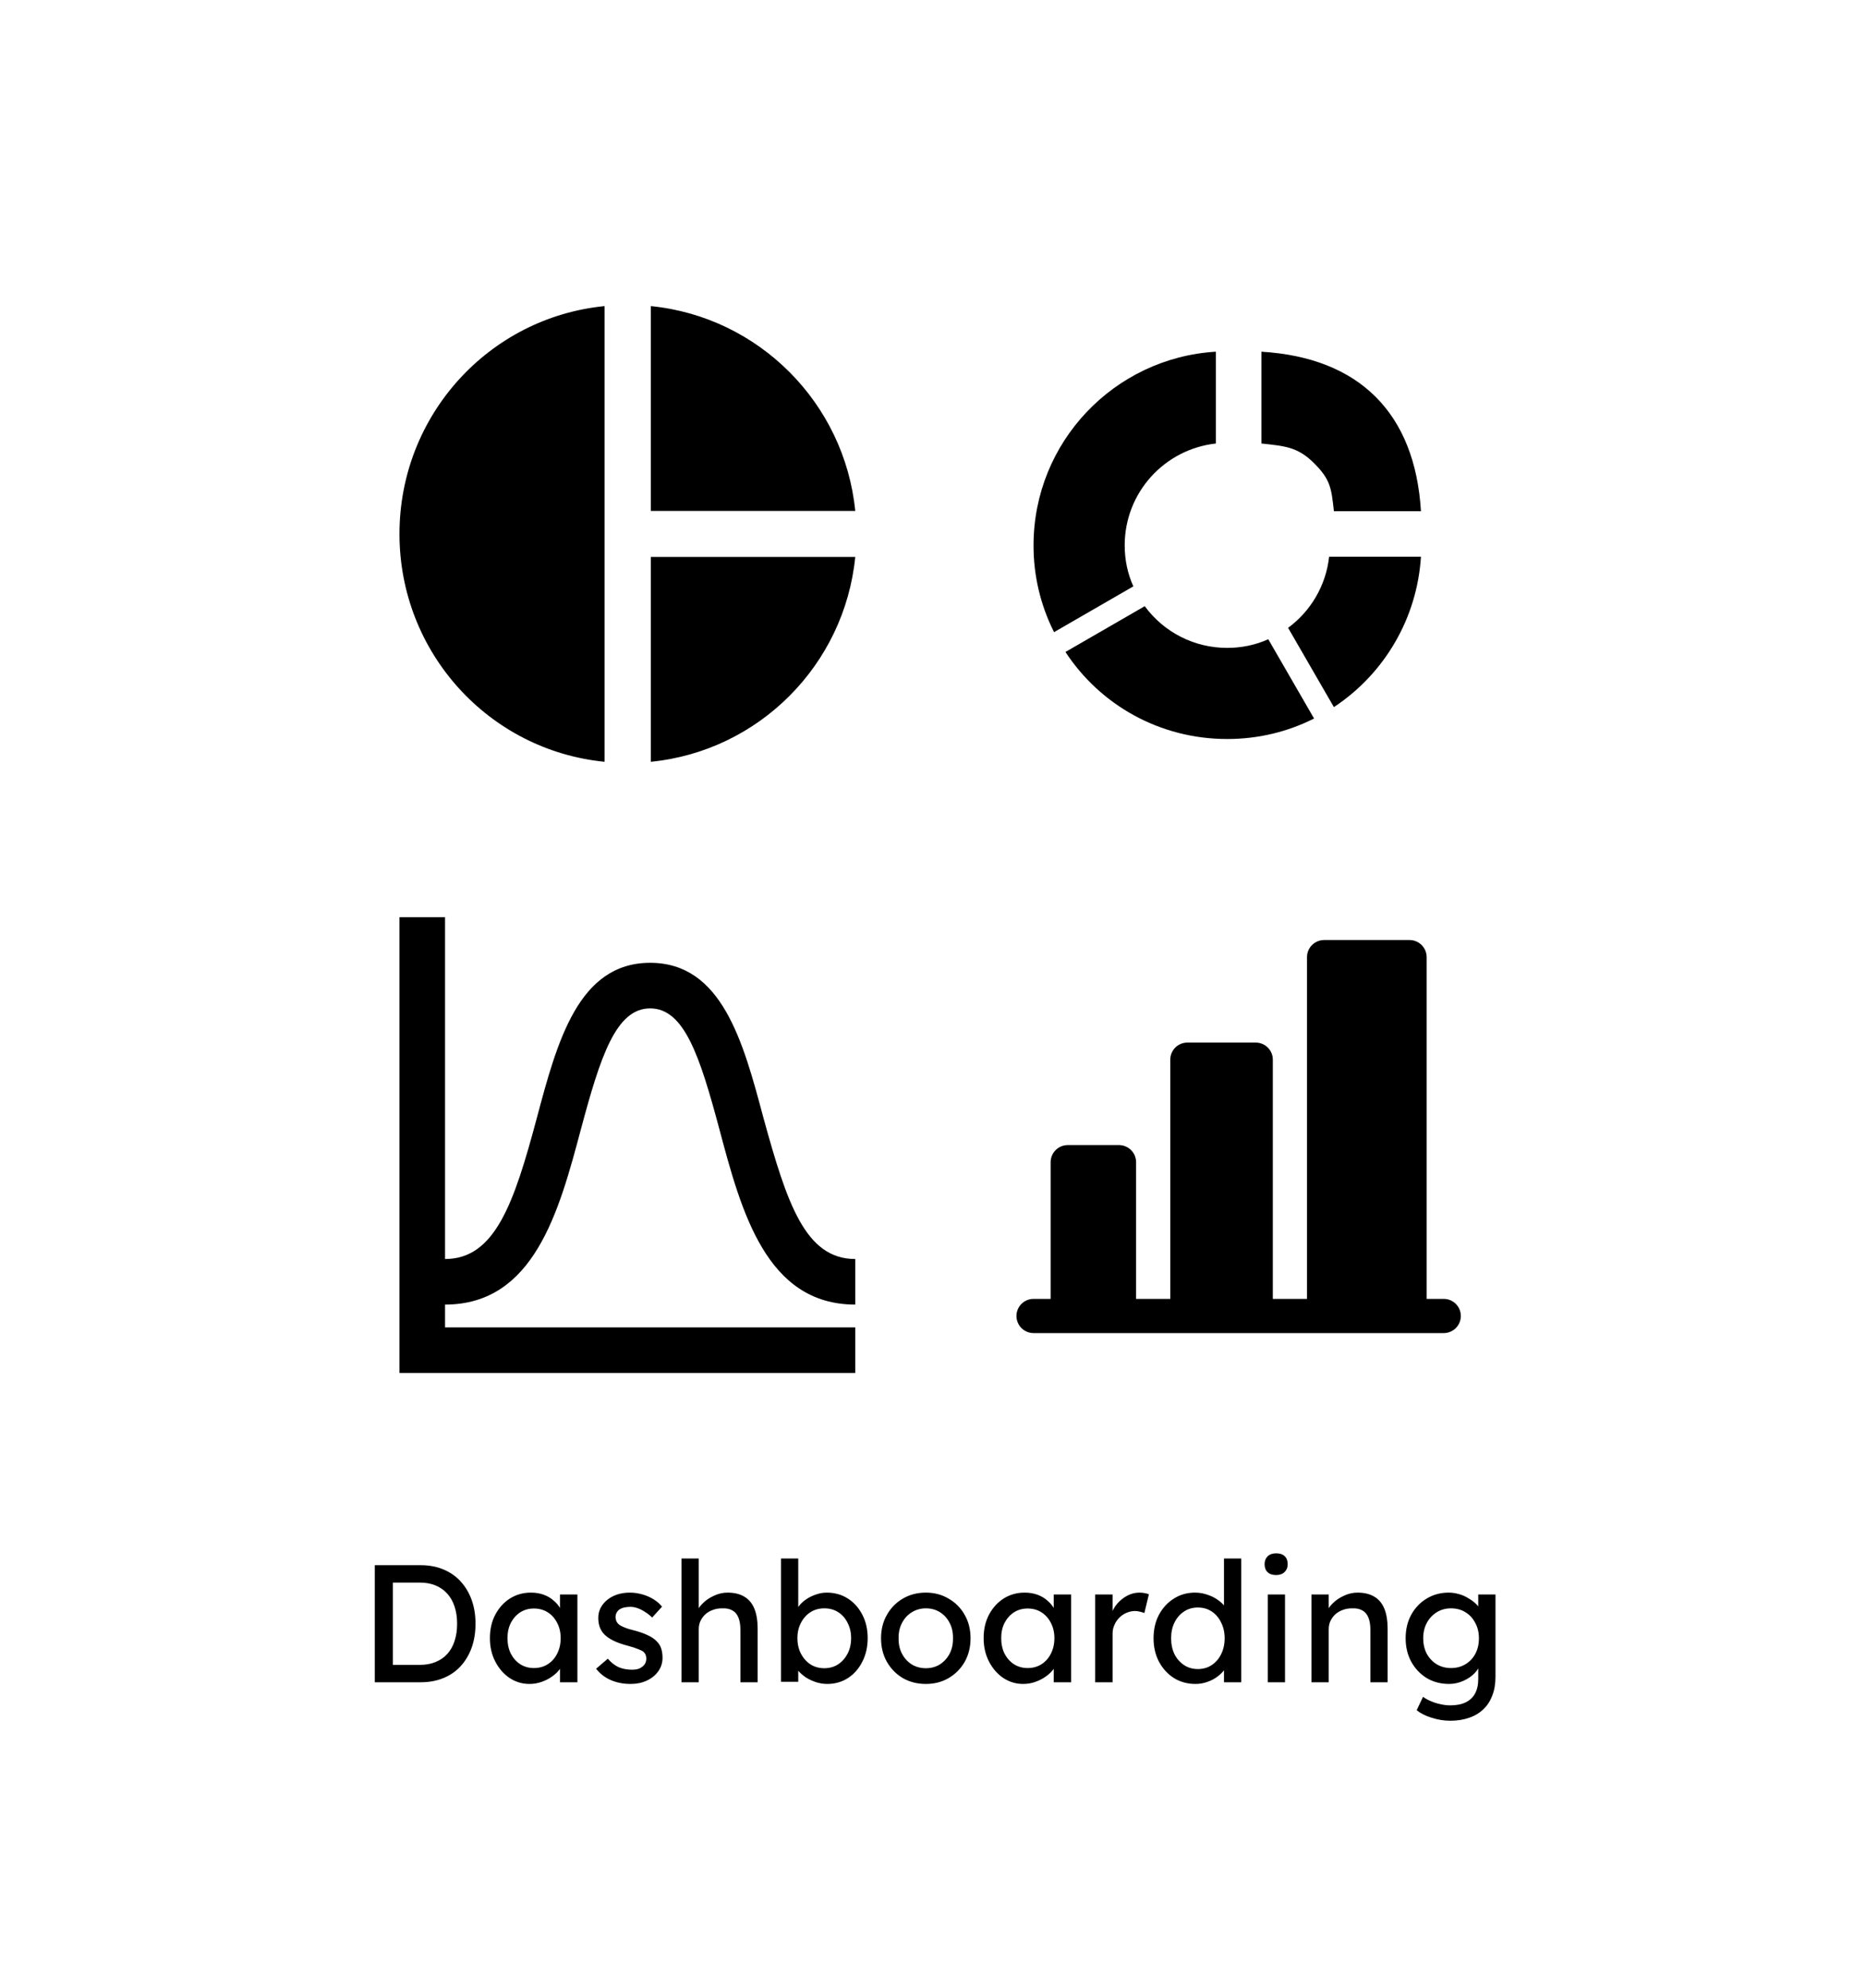 <svg width="290" height="309" viewBox="0 0 290 309" fill="none" xmlns="http://www.w3.org/2000/svg">
<g filter="url(#filter0_d_84730_8521)">
<rect x="10" y="6.5" width="270" height="288" rx="18" fill="white" shape-rendering="crispEdges"/>
<rect x="55" y="36.5" width="85" height="85" rx="12" fill="white"/>
<path d="M93.959 43.582V114.415C76.002 112.645 62.084 97.451 62.084 78.999C62.084 60.547 76.002 45.353 93.959 43.582ZM101.148 43.582V75.422H132.917C131.252 58.634 117.9 45.247 101.148 43.582ZM101.148 82.576V114.415C117.936 112.751 131.252 99.363 132.917 82.576H101.148Z" fill="black"/>
<rect x="150" y="36.5" width="85" height="85" rx="12" fill="white"/>
<path d="M207.304 105.918L200.186 93.593C203.656 91.043 206.065 87.076 206.561 82.543H220.833C220.541 87.22 219.167 91.766 216.819 95.822C214.472 99.879 211.214 103.334 207.304 105.918ZM196.042 64.941V50.669C211.271 51.59 219.913 60.23 220.833 75.46H207.304C206.909 71.867 206.779 70.556 204.223 68C201.667 65.444 199.635 65.336 196.042 64.941ZM174.792 80.772C174.792 83.039 175.252 85.199 176.138 87.147L163.813 94.266C161.705 90.081 160.613 85.458 160.625 80.772C160.625 64.728 173.163 51.624 188.958 50.668V64.941C180.99 65.826 174.792 72.555 174.792 80.772ZM190.729 110.876C180.211 110.876 170.967 105.564 165.583 97.347L177.908 90.228C179.383 92.243 181.313 93.881 183.541 95.007C185.77 96.133 188.233 96.717 190.729 96.71C192.996 96.71 195.156 96.249 197.104 95.364L204.223 107.689C200.15 109.743 195.581 110.876 190.729 110.876Z" fill="black"/>
<rect x="55" y="131.5" width="85" height="85" rx="12" fill="white"/>
<path d="M90.275 171.555C93.321 160.186 95.729 152.749 101.042 152.749C106.354 152.749 108.763 160.186 111.809 171.555C115.208 184.34 119.104 198.79 132.917 198.79V191.707C125.125 191.707 122.292 182.995 118.644 169.749C115.492 157.92 112.198 145.665 101.042 145.665C89.886 145.665 86.592 157.92 83.44 169.749C79.898 182.995 76.959 191.707 69.167 191.707V138.582H62.084V209.415H132.917V202.332H69.167V198.79C82.979 198.79 86.875 184.34 90.275 171.555Z" fill="black"/>
<rect x="150" y="131.5" width="85" height="85" rx="12" fill="white"/>
<path d="M227.031 200.562C227.031 201.267 226.751 201.943 226.253 202.441C225.755 202.939 225.079 203.219 224.375 203.219H160.625C159.921 203.219 159.245 202.939 158.747 202.441C158.249 201.943 157.969 201.267 157.969 200.562C157.969 199.858 158.249 199.182 158.747 198.684C159.245 198.186 159.921 197.906 160.625 197.906H163.281V176.656C163.281 175.952 163.561 175.276 164.059 174.778C164.557 174.28 165.233 174 165.938 174H173.906C174.611 174 175.286 174.28 175.785 174.778C176.283 175.276 176.562 175.952 176.562 176.656V197.906H181.875V160.719C181.875 160.014 182.155 159.339 182.653 158.84C183.151 158.342 183.827 158.062 184.531 158.062H195.156C195.861 158.062 196.536 158.342 197.035 158.84C197.533 159.339 197.812 160.014 197.812 160.719V197.906H203.125V144.781C203.125 144.077 203.405 143.401 203.903 142.903C204.401 142.405 205.077 142.125 205.781 142.125H219.062C219.767 142.125 220.443 142.405 220.941 142.903C221.439 143.401 221.719 144.077 221.719 144.781V197.906H224.375C225.079 197.906 225.755 198.186 226.253 198.684C226.751 199.182 227.031 199.858 227.031 200.562Z" fill="black"/>
<path d="M58.249 257.5V239.3H65.373C66.673 239.3 67.843 239.517 68.883 239.95C69.941 240.383 70.842 241.007 71.587 241.822C72.332 242.637 72.904 243.599 73.303 244.708C73.702 245.817 73.901 247.048 73.901 248.4C73.901 249.752 73.702 250.991 73.303 252.118C72.904 253.227 72.332 254.189 71.587 255.004C70.859 255.801 69.966 256.417 68.909 256.85C67.852 257.283 66.673 257.5 65.373 257.5H58.249ZM61.057 255.082L60.979 254.796H65.243C66.162 254.796 66.977 254.649 67.687 254.354C68.415 254.059 69.022 253.643 69.507 253.106C70.01 252.551 70.391 251.875 70.651 251.078C70.911 250.281 71.041 249.388 71.041 248.4C71.041 247.412 70.911 246.528 70.651 245.748C70.391 244.951 70.01 244.275 69.507 243.72C69.004 243.165 68.398 242.741 67.687 242.446C66.977 242.151 66.162 242.004 65.243 242.004H60.901L61.057 241.77V255.082ZM82.274 257.76C81.148 257.76 80.116 257.448 79.18 256.824C78.262 256.2 77.525 255.351 76.97 254.276C76.416 253.201 76.138 251.988 76.138 250.636C76.138 249.267 76.416 248.053 76.97 246.996C77.542 245.921 78.305 245.081 79.258 244.474C80.229 243.867 81.312 243.564 82.508 243.564C83.219 243.564 83.869 243.668 84.458 243.876C85.048 244.084 85.559 244.379 85.992 244.76C86.443 245.124 86.807 245.549 87.084 246.034C87.379 246.519 87.561 247.039 87.63 247.594L87.032 247.386V243.85H89.736V257.5H87.032V254.25L87.656 254.068C87.552 254.536 87.336 254.995 87.006 255.446C86.694 255.879 86.287 256.269 85.784 256.616C85.299 256.963 84.753 257.24 84.146 257.448C83.557 257.656 82.933 257.76 82.274 257.76ZM82.976 255.29C83.791 255.29 84.51 255.091 85.134 254.692C85.758 254.293 86.244 253.747 86.59 253.054C86.954 252.343 87.136 251.537 87.136 250.636C87.136 249.752 86.954 248.963 86.59 248.27C86.244 247.577 85.758 247.031 85.134 246.632C84.51 246.233 83.791 246.034 82.976 246.034C82.179 246.034 81.468 246.233 80.844 246.632C80.238 247.031 79.752 247.577 79.388 248.27C79.042 248.963 78.868 249.752 78.868 250.636C78.868 251.537 79.042 252.343 79.388 253.054C79.752 253.747 80.238 254.293 80.844 254.692C81.468 255.091 82.179 255.29 82.976 255.29ZM98.025 257.76C96.882 257.76 95.85 257.561 94.931 257.162C94.013 256.763 93.25 256.174 92.644 255.394L94.463 253.834C94.984 254.441 95.547 254.883 96.153 255.16C96.778 255.42 97.48 255.55 98.26 255.55C98.572 255.55 98.858 255.515 99.118 255.446C99.395 255.359 99.629 255.238 99.82 255.082C100.028 254.926 100.184 254.744 100.288 254.536C100.392 254.311 100.444 254.068 100.444 253.808C100.444 253.357 100.279 252.993 99.95 252.716C99.776 252.595 99.499 252.465 99.118 252.326C98.754 252.17 98.277 252.014 97.688 251.858C96.682 251.598 95.859 251.303 95.218 250.974C94.576 250.645 94.082 250.272 93.736 249.856C93.475 249.527 93.285 249.171 93.163 248.79C93.042 248.391 92.981 247.958 92.981 247.49C92.981 246.918 93.103 246.398 93.346 245.93C93.606 245.445 93.952 245.029 94.385 244.682C94.836 244.318 95.356 244.041 95.945 243.85C96.552 243.659 97.194 243.564 97.87 243.564C98.511 243.564 99.144 243.651 99.767 243.824C100.409 243.997 100.998 244.249 101.536 244.578C102.073 244.907 102.524 245.297 102.888 245.748L101.354 247.438C101.024 247.109 100.66 246.823 100.262 246.58C99.88 246.32 99.49 246.121 99.091 245.982C98.693 245.843 98.329 245.774 97.999 245.774C97.635 245.774 97.306 245.809 97.011 245.878C96.717 245.947 96.466 246.051 96.257 246.19C96.067 246.329 95.919 246.502 95.816 246.71C95.712 246.918 95.659 247.152 95.659 247.412C95.677 247.637 95.729 247.854 95.816 248.062C95.919 248.253 96.058 248.417 96.231 248.556C96.422 248.695 96.708 248.842 97.09 248.998C97.471 249.154 97.956 249.301 98.546 249.44C99.412 249.665 100.123 249.917 100.678 250.194C101.25 250.454 101.7 250.757 102.03 251.104C102.376 251.433 102.619 251.815 102.758 252.248C102.896 252.681 102.966 253.167 102.966 253.704C102.966 254.484 102.74 255.186 102.29 255.81C101.856 256.417 101.267 256.893 100.522 257.24C99.776 257.587 98.944 257.76 98.025 257.76ZM105.917 257.5V238.26H108.595V246.658L108.127 246.97C108.3 246.363 108.638 245.809 109.141 245.306C109.644 244.786 110.242 244.37 110.935 244.058C111.628 243.729 112.339 243.564 113.067 243.564C114.107 243.564 114.974 243.772 115.667 244.188C116.36 244.587 116.88 245.202 117.227 246.034C117.574 246.866 117.747 247.915 117.747 249.18V257.5H115.069V249.362C115.069 248.582 114.965 247.941 114.757 247.438C114.549 246.918 114.228 246.545 113.795 246.32C113.362 246.077 112.824 245.973 112.183 246.008C111.663 246.008 111.186 246.095 110.753 246.268C110.32 246.424 109.938 246.649 109.609 246.944C109.297 247.239 109.046 247.585 108.855 247.984C108.682 248.365 108.595 248.781 108.595 249.232V257.5H107.269C107.044 257.5 106.818 257.5 106.593 257.5C106.368 257.5 106.142 257.5 105.917 257.5ZM128.556 257.76C127.966 257.76 127.377 257.665 126.788 257.474C126.216 257.283 125.687 257.032 125.202 256.72C124.734 256.391 124.335 256.035 124.006 255.654C123.694 255.255 123.486 254.857 123.382 254.458L124.058 254.094V257.422H121.38V238.26H124.058V246.97L123.642 246.736C123.728 246.337 123.919 245.956 124.214 245.592C124.508 245.211 124.881 244.873 125.332 244.578C125.8 244.266 126.302 244.023 126.84 243.85C127.377 243.659 127.923 243.564 128.478 243.564C129.708 243.564 130.8 243.867 131.754 244.474C132.707 245.081 133.461 245.921 134.016 246.996C134.57 248.053 134.848 249.267 134.848 250.636C134.848 252.005 134.57 253.227 134.016 254.302C133.478 255.377 132.733 256.226 131.78 256.85C130.826 257.457 129.752 257.76 128.556 257.76ZM128.114 255.316C128.911 255.316 129.622 255.117 130.246 254.718C130.87 254.302 131.364 253.747 131.728 253.054C132.092 252.343 132.274 251.537 132.274 250.636C132.274 249.752 132.092 248.963 131.728 248.27C131.381 247.559 130.896 247.005 130.272 246.606C129.648 246.207 128.928 246.008 128.114 246.008C127.299 246.008 126.58 246.207 125.956 246.606C125.332 247.005 124.838 247.559 124.474 248.27C124.11 248.963 123.928 249.752 123.928 250.636C123.928 251.537 124.11 252.343 124.474 253.054C124.838 253.747 125.332 254.302 125.956 254.718C126.58 255.117 127.299 255.316 128.114 255.316ZM143.893 257.76C142.558 257.76 141.362 257.457 140.305 256.85C139.265 256.226 138.441 255.385 137.835 254.328C137.228 253.253 136.925 252.031 136.925 250.662C136.925 249.293 137.228 248.079 137.835 247.022C138.441 245.947 139.265 245.107 140.305 244.5C141.362 243.876 142.558 243.564 143.893 243.564C145.21 243.564 146.389 243.876 147.429 244.5C148.486 245.107 149.318 245.947 149.925 247.022C150.531 248.079 150.835 249.293 150.835 250.662C150.835 252.031 150.531 253.253 149.925 254.328C149.318 255.385 148.486 256.226 147.429 256.85C146.389 257.457 145.21 257.76 143.893 257.76ZM143.893 255.316C144.707 255.316 145.435 255.117 146.077 254.718C146.718 254.302 147.221 253.747 147.585 253.054C147.949 252.343 148.122 251.546 148.105 250.662C148.122 249.761 147.949 248.963 147.585 248.27C147.221 247.559 146.718 247.005 146.077 246.606C145.435 246.207 144.707 246.008 143.893 246.008C143.078 246.008 142.341 246.216 141.683 246.632C141.041 247.031 140.539 247.585 140.175 248.296C139.811 248.989 139.637 249.778 139.655 250.662C139.637 251.546 139.811 252.343 140.175 253.054C140.539 253.747 141.041 254.302 141.683 254.718C142.341 255.117 143.078 255.316 143.893 255.316ZM159.005 257.76C157.878 257.76 156.847 257.448 155.911 256.824C154.992 256.2 154.256 255.351 153.701 254.276C153.146 253.201 152.869 251.988 152.869 250.636C152.869 249.267 153.146 248.053 153.701 246.996C154.273 245.921 155.036 245.081 155.989 244.474C156.96 243.867 158.043 243.564 159.239 243.564C159.95 243.564 160.6 243.668 161.189 243.876C161.778 244.084 162.29 244.379 162.723 244.76C163.174 245.124 163.538 245.549 163.815 246.034C164.11 246.519 164.292 247.039 164.361 247.594L163.763 247.386V243.85H166.467V257.5H163.763V254.25L164.387 254.068C164.283 254.536 164.066 254.995 163.737 255.446C163.425 255.879 163.018 256.269 162.515 256.616C162.03 256.963 161.484 257.24 160.877 257.448C160.288 257.656 159.664 257.76 159.005 257.76ZM159.707 255.29C160.522 255.29 161.241 255.091 161.865 254.692C162.489 254.293 162.974 253.747 163.321 253.054C163.685 252.343 163.867 251.537 163.867 250.636C163.867 249.752 163.685 248.963 163.321 248.27C162.974 247.577 162.489 247.031 161.865 246.632C161.241 246.233 160.522 246.034 159.707 246.034C158.91 246.034 158.199 246.233 157.575 246.632C156.968 247.031 156.483 247.577 156.119 248.27C155.772 248.963 155.599 249.752 155.599 250.636C155.599 251.537 155.772 252.343 156.119 253.054C156.483 253.747 156.968 254.293 157.575 254.692C158.199 255.091 158.91 255.29 159.707 255.29ZM170.206 257.5V243.85H172.91V248.14L172.65 247.1C172.841 246.441 173.161 245.843 173.612 245.306C174.08 244.769 174.609 244.344 175.198 244.032C175.805 243.72 176.429 243.564 177.07 243.564C177.365 243.564 177.642 243.59 177.902 243.642C178.179 243.694 178.396 243.755 178.552 243.824L177.85 246.736C177.642 246.649 177.408 246.58 177.148 246.528C176.905 246.459 176.663 246.424 176.42 246.424C175.952 246.424 175.501 246.519 175.068 246.71C174.652 246.883 174.279 247.135 173.95 247.464C173.638 247.776 173.387 248.149 173.196 248.582C173.005 248.998 172.91 249.457 172.91 249.96V257.5H170.206ZM185.802 257.76C184.554 257.76 183.436 257.457 182.448 256.85C181.478 256.226 180.706 255.385 180.134 254.328C179.562 253.253 179.276 252.031 179.276 250.662C179.276 249.293 179.554 248.079 180.108 247.022C180.68 245.947 181.452 245.107 182.422 244.5C183.393 243.876 184.494 243.564 185.724 243.564C186.4 243.564 187.05 243.677 187.674 243.902C188.316 244.11 188.888 244.405 189.39 244.786C189.893 245.15 190.283 245.557 190.56 246.008C190.855 246.441 191.002 246.883 191.002 247.334L190.222 247.386V238.26H192.9V257.5H190.222V254.25H190.742C190.742 254.666 190.604 255.082 190.326 255.498C190.049 255.897 189.676 256.269 189.208 256.616C188.758 256.963 188.229 257.24 187.622 257.448C187.033 257.656 186.426 257.76 185.802 257.76ZM186.166 255.446C186.981 255.446 187.7 255.238 188.324 254.822C188.948 254.406 189.434 253.843 189.78 253.132C190.144 252.404 190.326 251.581 190.326 250.662C190.326 249.743 190.144 248.929 189.78 248.218C189.434 247.49 188.948 246.918 188.324 246.502C187.7 246.086 186.981 245.878 186.166 245.878C185.352 245.878 184.632 246.086 184.008 246.502C183.384 246.918 182.89 247.49 182.526 248.218C182.18 248.929 182.006 249.743 182.006 250.662C182.006 251.581 182.18 252.404 182.526 253.132C182.89 253.843 183.384 254.406 184.008 254.822C184.632 255.238 185.352 255.446 186.166 255.446ZM197.029 257.5V243.85H199.707V257.5H197.029ZM198.329 240.834C197.757 240.834 197.315 240.687 197.003 240.392C196.691 240.097 196.535 239.681 196.535 239.144C196.535 238.641 196.691 238.234 197.003 237.922C197.332 237.61 197.774 237.454 198.329 237.454C198.901 237.454 199.343 237.601 199.655 237.896C199.967 238.191 200.123 238.607 200.123 239.144C200.123 239.647 199.958 240.054 199.629 240.366C199.317 240.678 198.884 240.834 198.329 240.834ZM203.823 257.5V243.85H206.501V246.658L206.033 246.97C206.207 246.363 206.545 245.809 207.047 245.306C207.55 244.786 208.148 244.37 208.841 244.058C209.535 243.729 210.245 243.564 210.973 243.564C212.013 243.564 212.88 243.772 213.573 244.188C214.267 244.587 214.787 245.202 215.133 246.034C215.48 246.866 215.653 247.915 215.653 249.18V257.5H212.975V249.362C212.975 248.582 212.871 247.941 212.663 247.438C212.455 246.918 212.135 246.545 211.701 246.32C211.268 246.077 210.731 245.973 210.089 246.008C209.569 246.008 209.093 246.095 208.659 246.268C208.226 246.424 207.845 246.649 207.515 246.944C207.203 247.239 206.952 247.585 206.761 247.984C206.588 248.365 206.501 248.781 206.501 249.232V257.5H205.175C204.95 257.5 204.725 257.5 204.499 257.5C204.274 257.5 204.049 257.5 203.823 257.5ZM225.396 263.48C224.425 263.48 223.455 263.324 222.484 263.012C221.531 262.717 220.759 262.327 220.17 261.842L221.158 259.762C221.505 260.022 221.912 260.247 222.38 260.438C222.848 260.646 223.342 260.802 223.862 260.906C224.382 261.027 224.893 261.088 225.396 261.088C226.349 261.088 227.147 260.932 227.788 260.62C228.429 260.308 228.915 259.849 229.244 259.242C229.573 258.635 229.738 257.881 229.738 256.98V254.354L230.024 254.536C229.937 255.073 229.651 255.593 229.166 256.096C228.698 256.581 228.109 256.98 227.398 257.292C226.687 257.604 225.959 257.76 225.214 257.76C223.914 257.76 222.753 257.457 221.73 256.85C220.725 256.226 219.927 255.385 219.338 254.328C218.749 253.253 218.454 252.031 218.454 250.662C218.454 249.293 218.74 248.079 219.312 247.022C219.901 245.947 220.699 245.107 221.704 244.5C222.727 243.876 223.871 243.564 225.136 243.564C225.656 243.564 226.159 243.633 226.644 243.772C227.129 243.893 227.58 244.075 227.996 244.318C228.412 244.543 228.785 244.795 229.114 245.072C229.443 245.349 229.712 245.644 229.92 245.956C230.128 246.268 230.258 246.563 230.31 246.84L229.738 247.048V243.85H232.416V256.668C232.416 257.76 232.251 258.722 231.922 259.554C231.61 260.403 231.151 261.114 230.544 261.686C229.937 262.275 229.201 262.717 228.334 263.012C227.467 263.324 226.488 263.48 225.396 263.48ZM225.5 255.29C226.349 255.29 227.103 255.091 227.762 254.692C228.421 254.293 228.932 253.747 229.296 253.054C229.66 252.361 229.842 251.563 229.842 250.662C229.842 249.761 229.651 248.963 229.27 248.27C228.906 247.559 228.395 247.005 227.736 246.606C227.095 246.207 226.349 246.008 225.5 246.008C224.668 246.008 223.923 246.216 223.264 246.632C222.623 247.031 222.111 247.585 221.73 248.296C221.366 248.989 221.184 249.778 221.184 250.662C221.184 251.546 221.366 252.343 221.73 253.054C222.111 253.747 222.623 254.293 223.264 254.692C223.923 255.091 224.668 255.29 225.5 255.29Z" fill="black"/>
</g>
<defs>
<filter id="filter0_d_84730_8521" x="0" y="0.5" width="290" height="308" filterUnits="userSpaceOnUse" color-interpolation-filters="sRGB">
<feFlood flood-opacity="0" result="BackgroundImageFix"/>
<feColorMatrix in="SourceAlpha" type="matrix" values="0 0 0 0 0 0 0 0 0 0 0 0 0 0 0 0 0 0 127 0" result="hardAlpha"/>
<feOffset dy="4"/>
<feGaussianBlur stdDeviation="5"/>
<feComposite in2="hardAlpha" operator="out"/>
<feColorMatrix type="matrix" values="0 0 0 0 0 0 0 0 0 0 0 0 0 0 0 0 0 0 0.1 0"/>
<feBlend mode="normal" in2="BackgroundImageFix" result="effect1_dropShadow_84730_8521"/>
<feBlend mode="normal" in="SourceGraphic" in2="effect1_dropShadow_84730_8521" result="shape"/>
</filter>
</defs>
</svg>
